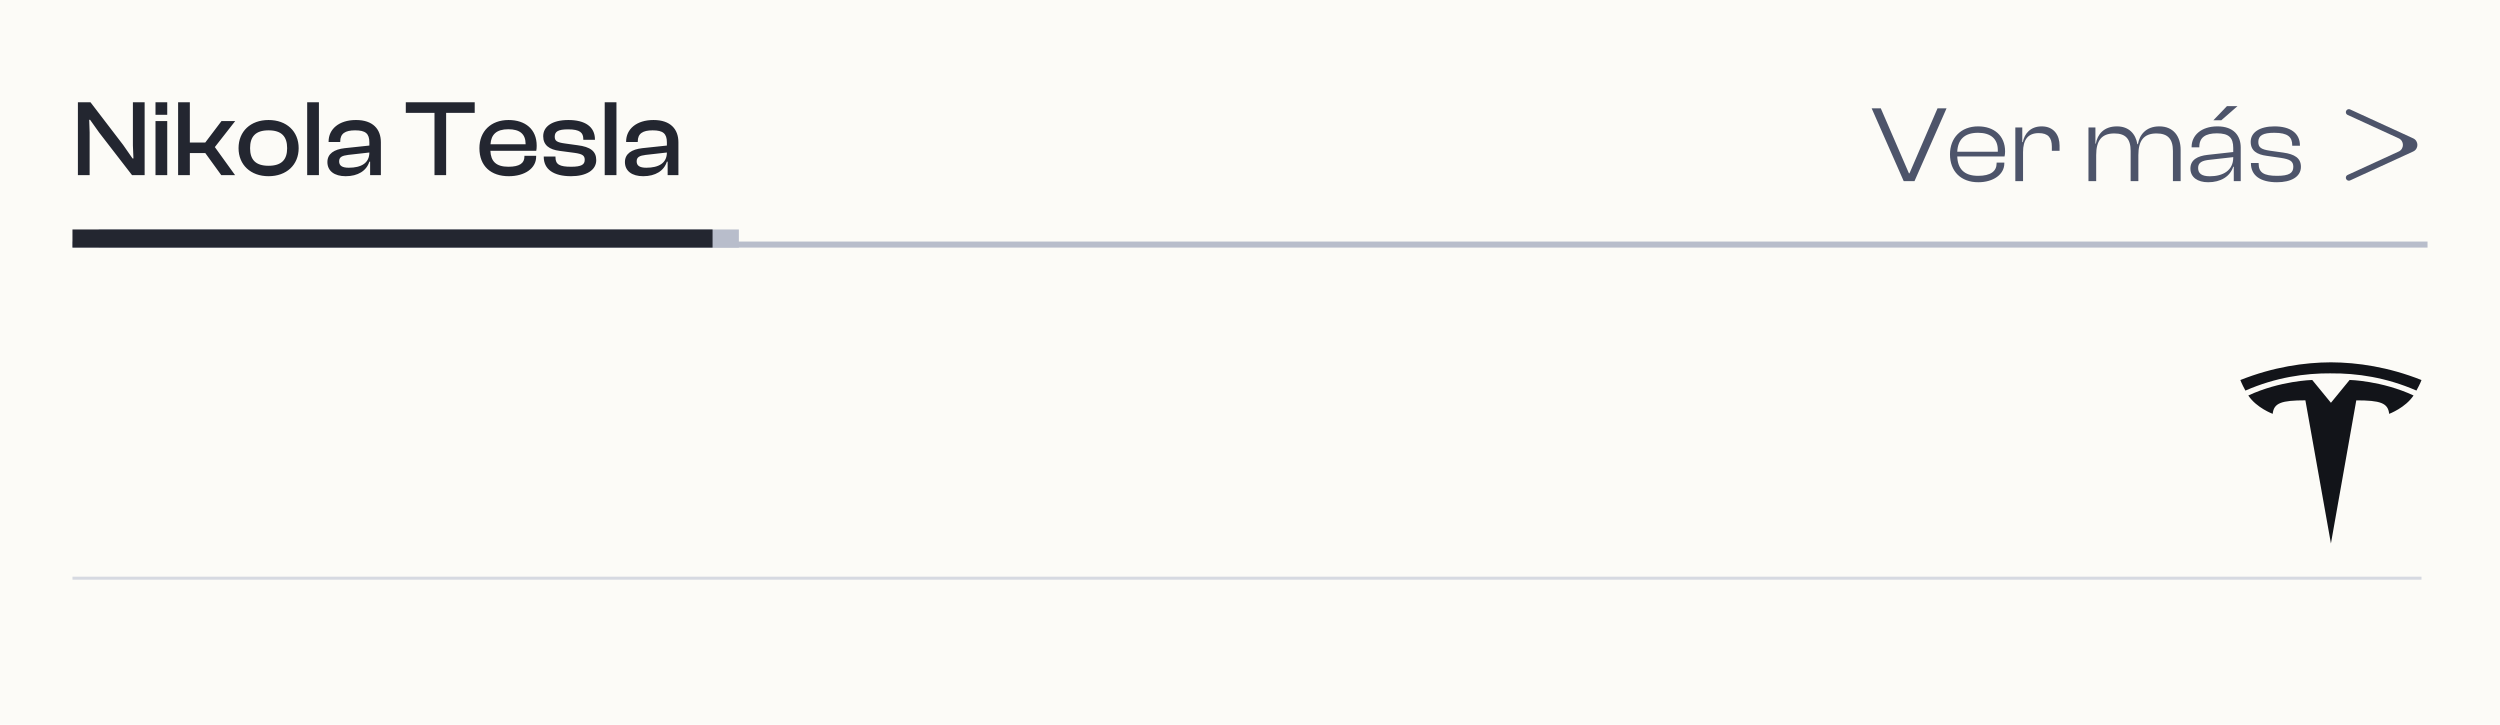 <svg width="414" height="120" viewBox="0 0 414 120" fill="none" xmlns="http://www.w3.org/2000/svg">
<rect width="414" height="120" fill="#FCFBF7"/>
<line x1="12" y1="40.5" x2="402" y2="40.5" stroke="#B8BDCB"/>
<path d="M14.844 29V21.926L14.772 19.838H14.916L16.428 21.962L21.864 29H23.952V16.94H22.008V24.068L22.098 26.246H21.954L20.388 23.996L14.988 16.94H12.9V29H14.844ZM27.694 19.01V16.94H25.75V19.01H27.694ZM27.694 29V20.054H25.75V29H27.694ZM31.438 29V25.346H33.994L36.64 29H38.926L35.578 24.356L38.944 20.054H36.676L33.994 23.6H31.438V16.94H29.494V29H31.438ZM44.472 29.18C47.46 29.18 49.458 27.29 49.458 24.536C49.458 21.746 47.46 19.874 44.472 19.874C41.502 19.874 39.504 21.746 39.504 24.536C39.504 27.29 41.502 29.18 44.472 29.18ZM44.472 27.452C42.312 27.452 41.412 26.426 41.412 24.536C41.412 22.628 42.312 21.584 44.472 21.584C46.65 21.584 47.55 22.628 47.55 24.536C47.55 26.426 46.65 27.452 44.472 27.452ZM52.813 29V16.94H50.869V29H52.813ZM57.241 29.18C59.275 29.18 60.697 28.28 61.165 26.768H61.291V29H63.073V23.564C63.073 21.422 61.795 19.874 58.951 19.874C56.107 19.874 54.415 21.404 54.415 23.438V23.51H56.341V23.438C56.341 22.124 57.151 21.584 58.807 21.584C60.517 21.584 61.165 22.106 61.165 23.582V24.104L57.097 24.536C55.333 24.734 54.217 25.454 54.217 26.84C54.217 28.316 55.387 29.18 57.241 29.18ZM56.161 26.714C56.161 26.012 56.647 25.778 57.655 25.652L61.165 25.256C61.165 27.02 59.797 27.776 57.763 27.776C56.647 27.776 56.161 27.434 56.161 26.714ZM73.878 29V18.686H78.612V16.94H67.2V18.686H71.952V29H73.878ZM84.25 29.18C86.914 29.18 88.786 27.866 88.786 25.958V25.796H86.842V25.94C86.842 27.002 86.068 27.614 84.196 27.614C82.126 27.614 81.28 26.696 81.208 24.968H88.804C88.858 24.698 88.876 24.446 88.876 24.122C88.876 21.404 86.986 19.874 84.214 19.874C81.298 19.874 79.39 21.746 79.39 24.536C79.39 27.524 81.316 29.18 84.25 29.18ZM84.178 21.404C86.086 21.404 87.04 22.196 87.04 23.852V23.888H81.226C81.334 22.286 82.198 21.404 84.178 21.404ZM94.562 29.18C97.082 29.18 98.738 28.19 98.738 26.516C98.738 25.04 97.766 24.32 95.642 24.05L93.572 23.762C92.222 23.582 91.862 23.33 91.862 22.628C91.862 21.782 92.438 21.422 94.076 21.422C96.056 21.422 96.596 21.98 96.596 23.042V23.15H98.522V23.096C98.522 20.972 96.866 19.874 94.13 19.874C91.376 19.874 89.954 20.99 89.954 22.556C89.954 24.05 90.98 24.77 92.672 24.986L95.12 25.31C96.398 25.49 96.83 25.724 96.83 26.462C96.83 27.254 96.308 27.614 94.562 27.614C92.69 27.614 91.988 27.236 91.988 26.066V25.922H90.044V25.976C90.044 28.046 91.682 29.18 94.562 29.18ZM102.084 29V16.94H100.14V29H102.084ZM106.512 29.18C108.546 29.18 109.968 28.28 110.436 26.768H110.562V29H112.344V23.564C112.344 21.422 111.066 19.874 108.222 19.874C105.378 19.874 103.686 21.404 103.686 23.438V23.51H105.612V23.438C105.612 22.124 106.422 21.584 108.078 21.584C109.788 21.584 110.436 22.106 110.436 23.582V24.104L106.368 24.536C104.604 24.734 103.488 25.454 103.488 26.84C103.488 28.316 104.658 29.18 106.512 29.18ZM105.432 26.714C105.432 26.012 105.918 25.778 106.926 25.652L110.436 25.256C110.436 27.02 109.068 27.776 107.034 27.776C105.918 27.776 105.432 27.434 105.432 26.714Z" fill="#232630"/>
<rect x="16.356" y="38" width="106" height="3" fill="#B8BDCB"/>
<rect x="12" y="38" width="106" height="3" fill="#232630"/>
<path d="M317.038 30L322.348 17.94H320.854L316.21 28.704H316.12L311.458 17.94H309.946L315.256 30H317.038ZM327.597 30.18C330.081 30.18 331.917 28.902 331.917 27.048V26.922H330.639V27.048C330.639 28.344 329.667 29.118 327.579 29.118C325.221 29.118 324.195 27.912 324.123 25.914H331.953C332.007 25.68 332.043 25.41 332.043 25.086C332.043 22.44 330.189 20.928 327.579 20.928C324.717 20.928 322.917 22.854 322.917 25.554C322.917 28.38 324.735 30.18 327.597 30.18ZM327.561 21.99C329.649 21.99 330.837 22.98 330.837 24.852C330.837 24.942 330.837 25.032 330.837 25.122H324.123C324.213 23.178 325.257 21.99 327.561 21.99ZM335.016 30V25.176C335.016 23.178 335.808 22.044 337.608 22.044C339.156 22.044 339.786 22.782 339.786 24.294V24.978H341.064V24.096C341.064 22.44 340.164 20.928 338.112 20.928C336.258 20.928 335.25 22.116 334.98 23.538H334.89V21.108H333.738V30H335.016ZM347.128 30V25.698C347.128 23.34 347.974 22.098 350.134 22.098C352.006 22.098 352.834 23.016 352.834 24.996V30H354.112V25.698C354.112 23.34 354.976 22.098 357.118 22.098C358.99 22.098 359.836 23.016 359.836 24.996V30H361.114V24.816C361.114 22.566 359.908 20.928 357.586 20.928C355.354 20.928 354.292 22.35 354.04 23.88H353.95C353.662 22.152 352.546 20.928 350.566 20.928C348.352 20.928 347.326 22.296 347.074 23.79H347.002V21.108H345.85V30H347.128ZM367.843 19.92L370.525 17.58H368.779L366.529 19.92H367.843ZM365.665 30.18C367.735 30.18 369.301 29.244 369.823 27.606H369.913V30H371.065V24.438C371.065 22.476 369.913 20.928 367.213 20.928C364.477 20.928 362.929 22.458 362.929 24.33V24.402H364.207V24.33C364.207 22.764 365.215 22.08 367.123 22.08C369.067 22.08 369.823 22.764 369.823 24.492V25.176L365.593 25.644C363.937 25.824 362.731 26.454 362.731 27.912C362.731 29.352 363.919 30.18 365.665 30.18ZM364.009 27.822C364.009 26.904 364.657 26.58 365.989 26.454L369.823 26.022V26.094C369.823 28.236 368.113 29.19 365.953 29.19C364.603 29.19 364.009 28.722 364.009 27.822ZM377.072 30.18C379.376 30.18 381.032 29.298 381.032 27.624C381.032 26.184 380.006 25.536 378.098 25.266L375.92 24.96C374.444 24.744 373.976 24.42 373.976 23.502C373.976 22.44 374.75 21.99 376.622 21.99C378.89 21.99 379.592 22.71 379.592 24.042V24.132H380.87V24.096C380.87 22.008 379.214 20.928 376.658 20.928C374.21 20.928 372.716 21.918 372.716 23.484C372.716 24.96 373.742 25.59 375.362 25.806L377.738 26.148C379.214 26.382 379.772 26.688 379.772 27.624C379.772 28.65 379.088 29.118 377.09 29.118C374.912 29.118 374.03 28.596 374.03 27.102V26.994H372.752V27.03C372.752 29.082 374.336 30.18 377.072 30.18Z" fill="#4D546A"/>
<path fill-rule="evenodd" clip-rule="evenodd" d="M399.621 22.909C400.554 23.337 400.554 24.663 399.621 25.09L389.183 29.877C389.018 29.953 388.824 29.933 388.678 29.824V29.824C388.373 29.598 388.422 29.128 388.767 28.97L397.225 25.09C398.158 24.662 398.158 23.337 397.225 22.909L388.767 19.03C388.422 18.872 388.373 18.402 388.678 18.176V18.176C388.824 18.067 389.018 18.047 389.183 18.123L399.621 22.909Z" fill="#4D546A"/>
<g clip-path="url(#clip0_702_4340)">
<path d="M386 66.704L389.096 62.92C389.096 62.92 394.398 63.033 399.682 65.489C398.329 67.535 395.644 68.536 395.644 68.536C395.463 66.739 394.204 66.3 390.2 66.3L386.001 90.001L381.773 66.295C377.798 66.295 376.539 66.735 376.358 68.531C376.358 68.531 373.672 67.54 372.32 65.494C377.603 63.038 382.906 62.925 382.906 62.925L386.002 66.704H385.997H386ZM386 61.831C390.268 61.792 395.156 62.49 400.16 64.677C400.829 63.466 401 62.934 401 62.934C395.532 60.766 390.409 60.02 386 60C381.591 60.02 376.468 60.762 371 62.934C371 62.934 371.244 63.593 371.84 64.683C376.845 62.485 381.732 61.792 386 61.826V61.831Z" fill="#121419"/>
</g>
<line x1="12" y1="95.75" x2="401" y2="95.75" stroke="#D6D9E1" stroke-width="0.5"/>
<defs>
<clipPath id="clip0_702_4340">
<rect width="30" height="30" fill="white" transform="translate(371 60)"/>
</clipPath>
</defs>
</svg>

